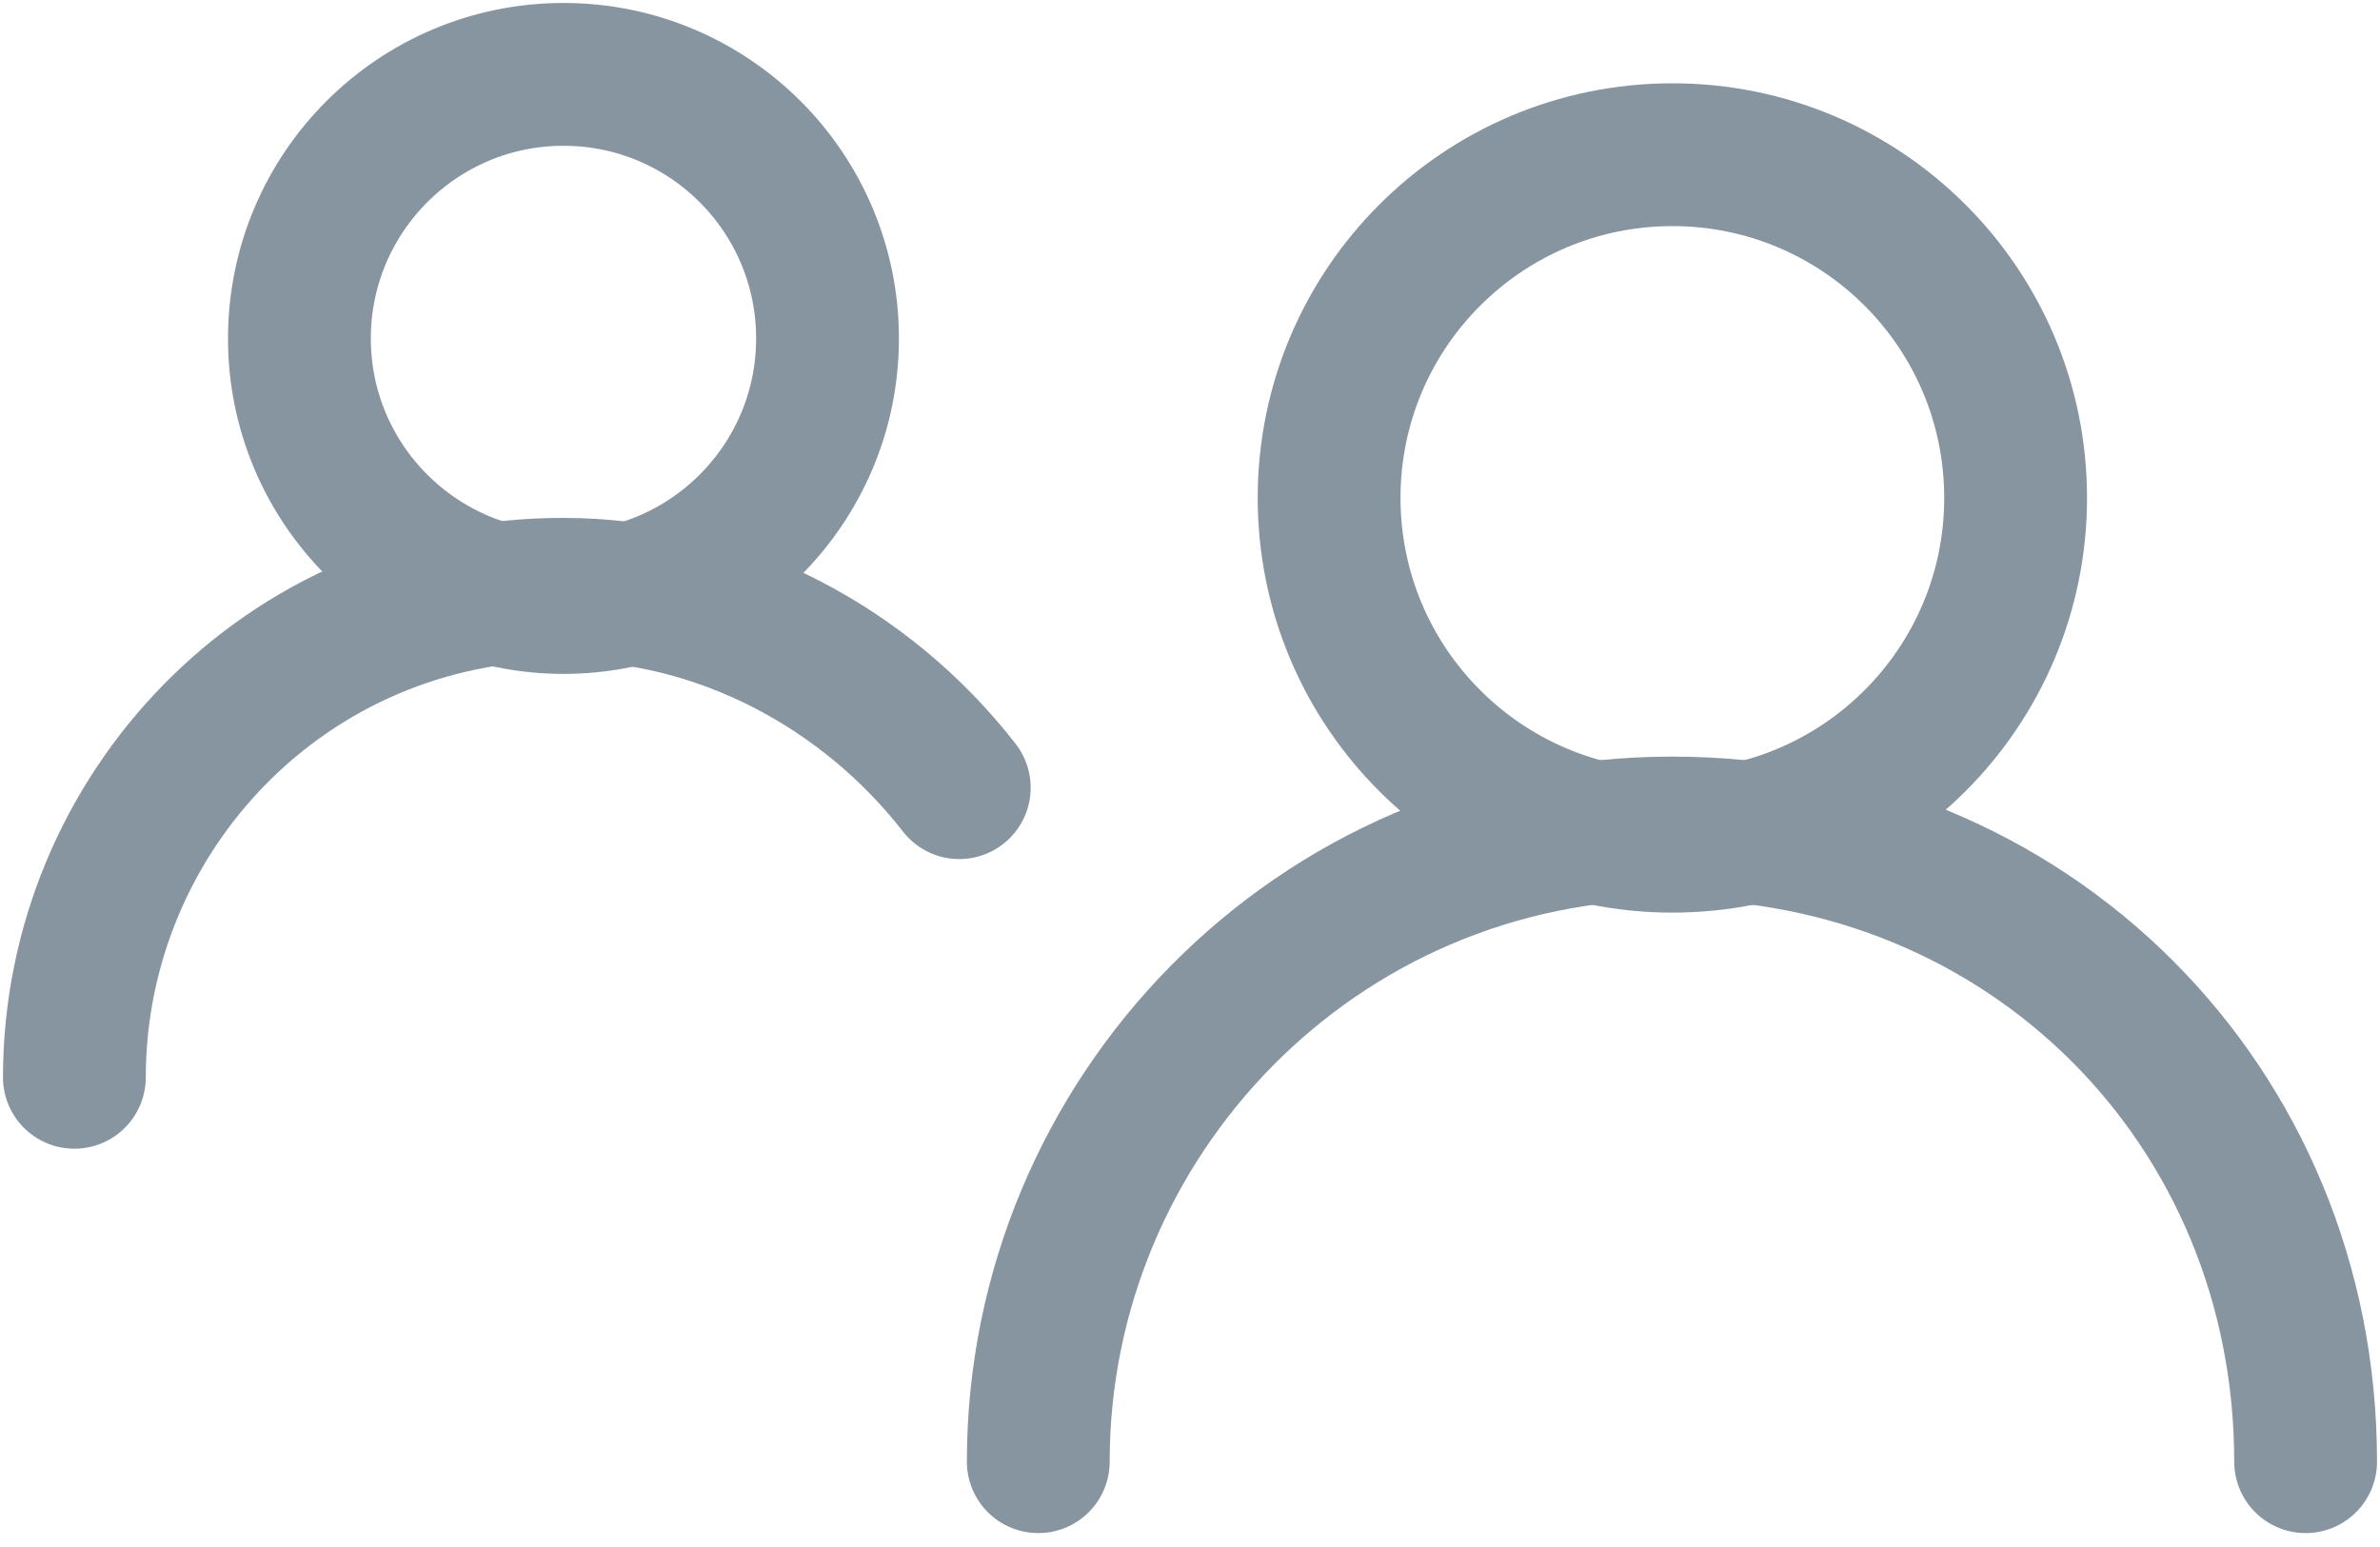 <svg width="20" height="13" viewBox="0 0 20 13" fill="none" xmlns="http://www.w3.org/2000/svg">
<path d="M4.733 5.063C5.958 5.064 6.953 4.071 6.954 2.846C6.955 1.621 5.963 0.626 4.737 0.625C3.512 0.624 2.518 1.616 2.516 2.842C2.515 4.067 3.508 5.061 4.733 5.063Z" stroke="#8695A0" stroke-width="1.2" stroke-miterlimit="10" stroke-linecap="round" stroke-linejoin="round"/>
<path d="M0.625 9.053C0.627 6.834 2.404 4.949 4.734 4.952C6.065 4.953 7.285 5.62 8.061 6.619" stroke="#8695A0" stroke-width="1.2" stroke-miterlimit="10" stroke-linecap="round" stroke-linejoin="round"/>
<path d="M14.054 7.069C15.647 7.069 16.938 5.777 16.938 4.184C16.938 2.591 15.647 1.3 14.054 1.3C12.461 1.3 11.169 2.591 11.169 4.184C11.169 5.777 12.461 7.069 14.054 7.069Z" stroke="#8695A0" stroke-width="1.2" stroke-miterlimit="10" stroke-linecap="round" stroke-linejoin="round"/>
<path d="M8.725 12.283C8.725 9.399 11.054 6.958 14.05 6.958C17.045 6.958 19.375 9.288 19.375 12.283" stroke="#8695A0" stroke-width="1.2" stroke-miterlimit="10" stroke-linecap="round" stroke-linejoin="round"/>
</svg>
